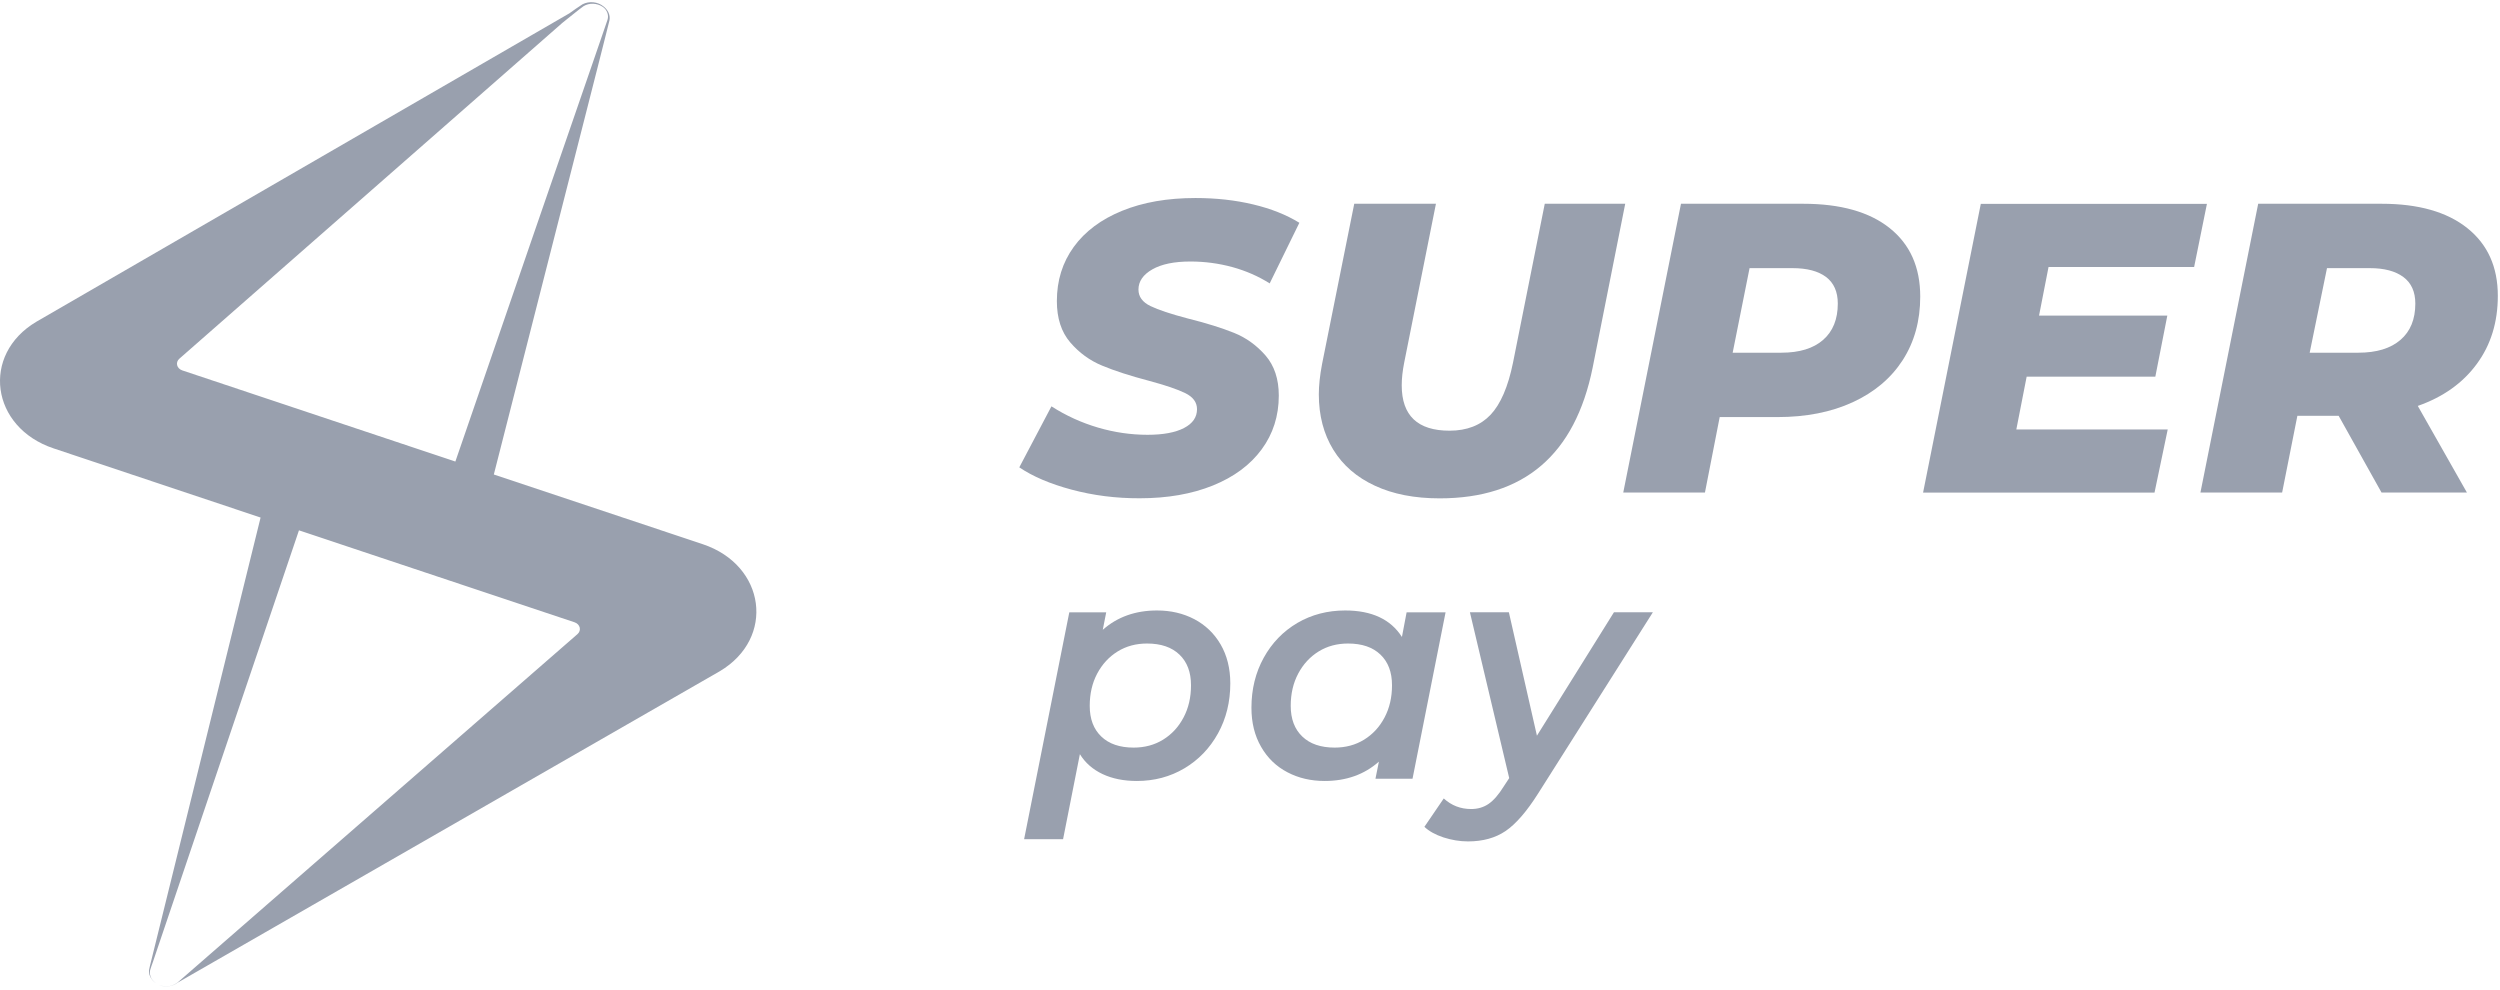 <svg width="149" height="59" viewBox="0 0 149 59" fill="none" xmlns="http://www.w3.org/2000/svg">
<path d="M41.887 32.435L29.432 28.28L32.903 14.667L34.731 7.496L35.645 3.908L36.099 2.114L36.324 1.215C36.393 0.878 36.207 0.56 35.958 0.374C35.62 0.105 35.117 0.047 34.716 0.257C34.442 0.428 34.193 0.614 33.934 0.795L2.172 19.173C-1.142 21.134 -0.556 25.474 3.198 26.725L15.531 30.846L11.591 46.815L9.523 55.193L9.005 57.29C8.966 57.466 8.912 57.632 8.883 57.818C8.863 58.009 8.922 58.194 9.03 58.341C9.103 58.449 9.201 58.541 9.308 58.605C9.201 58.536 9.108 58.444 9.034 58.331C8.942 58.18 8.912 57.994 8.946 57.828C8.99 57.662 9.059 57.49 9.118 57.319L9.807 55.281L12.568 47.118L17.818 31.608L34.242 37.088C34.579 37.2 34.672 37.577 34.413 37.797L10.618 58.527C10.569 58.566 10.52 58.6 10.467 58.634C10.31 58.727 10.134 58.781 9.953 58.786C9.782 58.796 9.606 58.757 9.445 58.688C9.606 58.761 9.777 58.8 9.953 58.791C10.134 58.781 10.315 58.732 10.472 58.644C10.506 58.624 10.54 58.6 10.569 58.576L42.898 40.006C46.222 38.036 45.641 33.691 41.887 32.435ZM10.867 22.077C10.53 21.965 10.437 21.593 10.696 21.373L33.514 1.366L33.792 1.142C34.12 0.887 34.452 0.604 34.779 0.369C35.117 0.159 35.586 0.179 35.923 0.408C36.178 0.579 36.3 0.907 36.207 1.181L35.909 2.051L35.307 3.801L34.1 7.3L31.685 14.3L27.14 27.508L10.867 22.077Z" fill="#99A0AE"/>
<path d="M63.873 29.184C62.593 28.842 61.552 28.397 60.75 27.854L62.666 24.218C63.536 24.775 64.46 25.195 65.442 25.484C66.425 25.772 67.407 25.914 68.395 25.914C69.328 25.914 70.057 25.777 70.57 25.508C71.088 25.239 71.342 24.863 71.342 24.389C71.342 23.978 71.108 23.66 70.643 23.431C70.174 23.201 69.451 22.957 68.468 22.693C67.354 22.399 66.43 22.101 65.692 21.793C64.954 21.49 64.318 21.026 63.785 20.405C63.253 19.784 62.989 18.963 62.989 17.947C62.989 16.715 63.326 15.639 63.996 14.716C64.665 13.792 65.628 13.073 66.875 12.565C68.121 12.056 69.578 11.802 71.249 11.802C72.481 11.802 73.625 11.929 74.691 12.184C75.756 12.438 76.675 12.804 77.442 13.278L75.673 16.891C74.999 16.465 74.26 16.143 73.449 15.918C72.638 15.698 71.807 15.586 70.951 15.586C69.983 15.586 69.226 15.742 68.678 16.055C68.131 16.368 67.852 16.768 67.852 17.257C67.852 17.683 68.092 18.01 68.566 18.24C69.04 18.47 69.778 18.714 70.78 18.978C71.895 19.256 72.819 19.545 73.547 19.838C74.275 20.131 74.901 20.586 75.429 21.192C75.952 21.798 76.216 22.595 76.216 23.577C76.216 24.79 75.874 25.86 75.194 26.784C74.515 27.708 73.547 28.426 72.291 28.935C71.034 29.443 69.583 29.697 67.926 29.697C66.503 29.702 65.149 29.526 63.873 29.184Z" fill="#99A0AE"/>
<path d="M81.945 28.949C80.865 28.451 80.034 27.732 79.462 26.799C78.89 25.865 78.602 24.765 78.602 23.504C78.602 22.981 78.665 22.375 78.797 21.686L80.713 12.144H85.582L83.69 21.612C83.592 22.106 83.543 22.556 83.543 22.966C83.543 24.77 84.492 25.669 86.393 25.669C87.424 25.669 88.241 25.352 88.837 24.721C89.433 24.091 89.883 23.054 90.176 21.612L92.068 12.144H96.863L94.923 21.906C93.872 27.102 90.831 29.702 85.802 29.702C84.311 29.702 83.025 29.453 81.945 28.949Z" fill="#99A0AE"/>
<path d="M112.627 13.596C113.839 14.564 114.446 15.923 114.446 17.677C114.446 19.119 114.098 20.381 113.4 21.466C112.701 22.546 111.708 23.382 110.423 23.973C109.137 24.565 107.641 24.858 105.936 24.858H102.494L101.615 29.355H96.746L100.187 12.144H107.465C109.694 12.144 111.415 12.628 112.627 13.596ZM108.658 20.258C109.24 19.75 109.533 19.027 109.533 18.093C109.533 17.389 109.298 16.861 108.834 16.509C108.365 16.157 107.7 15.981 106.83 15.981H104.274L103.267 21.021H106.17C107.246 21.021 108.076 20.767 108.658 20.258Z" fill="#99A0AE"/>
<path d="M122.094 15.908L121.527 18.811H129.172L128.458 22.448H120.789L120.173 25.596H129.196L128.409 29.36H114.615L118.056 12.149H131.533L130.77 15.913H122.094V15.908Z" fill="#99A0AE"/>
<path d="M147.614 21.695C146.778 22.834 145.605 23.665 144.1 24.193L147.028 29.355H141.939L139.383 24.78H136.924L136.015 29.355H131.146L134.588 12.144H141.939C144.134 12.144 145.84 12.628 147.052 13.596C148.264 14.564 148.87 15.908 148.87 17.629C148.87 19.203 148.455 20.556 147.614 21.695ZM143.239 16.509C142.765 16.157 142.1 15.981 141.245 15.981H138.689L137.657 21.021H140.561C141.641 21.021 142.477 20.767 143.068 20.258C143.66 19.75 143.953 19.027 143.953 18.093C143.953 17.389 143.714 16.861 143.239 16.509Z" fill="#99A0AE"/>
<path d="M71.18 36.902C71.84 37.249 72.368 37.753 72.749 38.408C73.13 39.063 73.326 39.84 73.326 40.73C73.326 41.829 73.081 42.826 72.592 43.711C72.103 44.596 71.434 45.29 70.588 45.793C69.738 46.297 68.794 46.546 67.758 46.546C66.976 46.546 66.297 46.409 65.715 46.136C65.133 45.862 64.679 45.466 64.361 44.948L63.359 50.017H61.037L63.73 36.496H65.93L65.725 37.538C66.59 36.77 67.67 36.384 68.956 36.384C69.777 36.384 70.515 36.555 71.18 36.902ZM69.322 44.083C69.835 43.765 70.241 43.33 70.539 42.763C70.838 42.201 70.984 41.56 70.984 40.842C70.984 40.06 70.754 39.454 70.295 39.014C69.835 38.574 69.195 38.354 68.364 38.354C67.709 38.354 67.123 38.51 66.609 38.828C66.096 39.146 65.691 39.586 65.392 40.148C65.094 40.71 64.948 41.35 64.948 42.069C64.948 42.851 65.177 43.457 65.637 43.897C66.096 44.337 66.737 44.557 67.567 44.557C68.222 44.557 68.809 44.4 69.322 44.083Z" fill="#99A0AE"/>
<path d="M86.156 36.496L84.186 46.414H81.977L82.182 45.393C81.317 46.16 80.237 46.546 78.951 46.546C78.135 46.546 77.392 46.375 76.732 46.028C76.067 45.681 75.544 45.178 75.163 44.513C74.777 43.848 74.586 43.071 74.586 42.181C74.586 41.081 74.83 40.084 75.319 39.2C75.808 38.315 76.478 37.626 77.323 37.127C78.169 36.633 79.122 36.384 80.173 36.384C81.757 36.384 82.886 36.912 83.555 37.963L83.834 36.496H86.156ZM81.302 44.083C81.815 43.765 82.221 43.33 82.519 42.763C82.817 42.201 82.964 41.56 82.964 40.842C82.964 40.06 82.734 39.454 82.275 39.014C81.815 38.574 81.175 38.354 80.344 38.354C79.689 38.354 79.102 38.51 78.589 38.828C78.076 39.146 77.67 39.586 77.372 40.148C77.074 40.71 76.927 41.35 76.927 42.069C76.927 42.851 77.157 43.457 77.617 43.897C78.076 44.337 78.716 44.557 79.547 44.557C80.202 44.557 80.789 44.4 81.302 44.083Z" fill="#99A0AE"/>
<path d="M98.508 36.496L91.674 47.289C90.995 48.364 90.345 49.112 89.734 49.528C89.123 49.943 88.375 50.148 87.495 50.148C87.001 50.148 86.513 50.065 86.028 49.909C85.545 49.748 85.168 49.538 84.894 49.279L86.048 47.587C86.508 48.008 87.05 48.218 87.681 48.218C88.077 48.218 88.424 48.115 88.722 47.91C89.02 47.705 89.323 47.358 89.631 46.859L89.949 46.375L87.607 36.492H89.929L91.601 43.848L96.191 36.492H98.508V36.496Z" fill="#99A0AE"/>
</svg>
